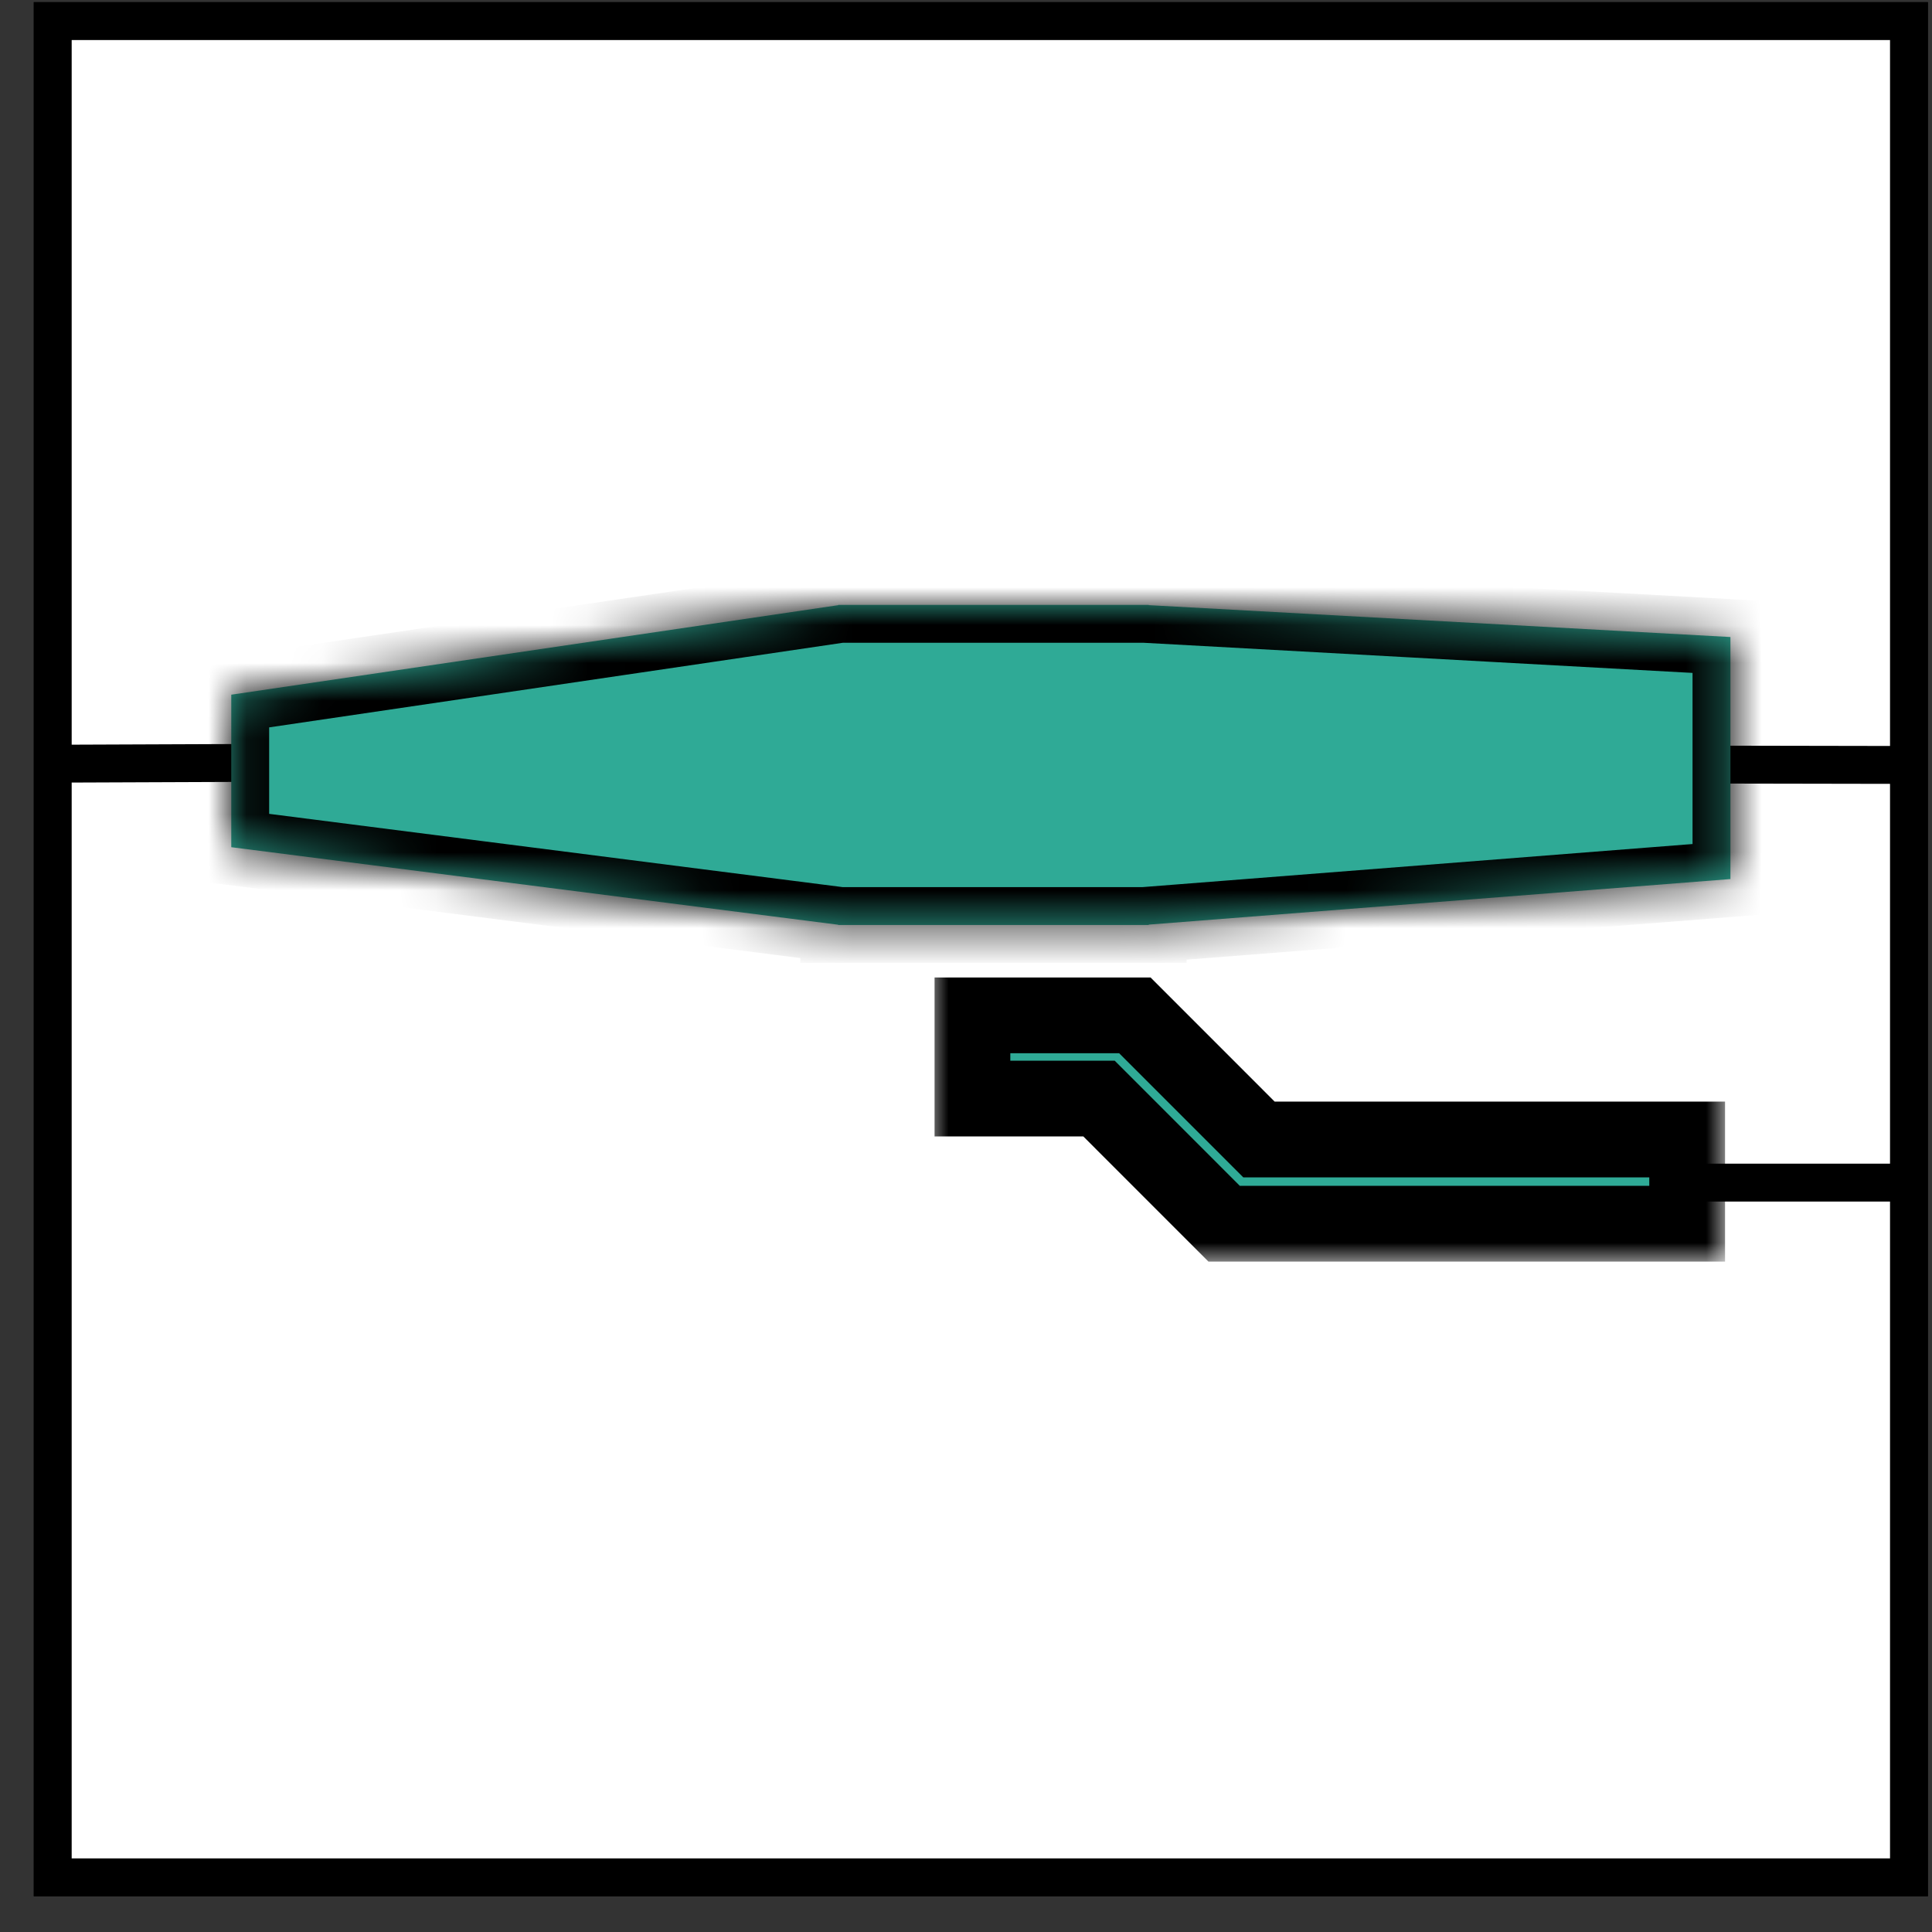 <svg width="51" height="51" viewBox="0 0 51 51" fill="none" xmlns="http://www.w3.org/2000/svg">
<rect x="0" y="0" width="51" height="51" fill="#333333" stroke="none"/>
<rect x="1.392" y="0.557" width="49" height="49" fill="white" stroke="black"/>
<mask id="path-2-inside-1_108_300" fill="white">
<path d="M46.168 29.387H26.12V29.347L6.594 27.334V23.307L26.12 20.982V20.937H46.168V29.387Z"/>
</mask>
<path d="M46.168 29.387H26.12V29.347L6.594 27.334V23.307L26.12 20.982V20.937H46.168V29.387Z" fill="#2FAA96"/>
<path d="M46.168 29.387V30.387H47.168V29.387H46.168ZM26.12 29.387H25.12V30.387H26.12V29.387ZM26.12 29.347H27.12V28.445L26.223 28.352L26.12 29.347ZM6.594 27.334H5.594V28.236L6.491 28.328L6.594 27.334ZM6.594 23.307L6.475 22.314L5.594 22.419V23.307H6.594ZM26.12 20.982L26.238 21.975L27.12 21.87V20.982H26.12ZM26.12 20.937V19.937H25.12V20.937H26.12ZM46.168 20.937H47.168V19.937H46.168V20.937ZM46.168 29.387V28.387H26.12V29.387V30.387H46.168V29.387ZM26.12 29.387H27.12V29.347H26.12H25.12V29.387H26.12ZM26.12 29.347L26.223 28.352L6.696 26.339L6.594 27.334L6.491 28.328L26.017 30.342L26.12 29.347ZM6.594 27.334H7.594V23.307H6.594H5.594V27.334H6.594ZM6.594 23.307L6.712 24.3L26.238 21.975L26.12 20.982L26.002 19.989L6.475 22.314L6.594 23.307ZM26.12 20.982H27.12V20.937H26.12H25.12V20.982H26.12ZM26.12 20.937V21.937H46.168V20.937V19.937H26.12V20.937ZM46.168 20.937H45.168V29.387H46.168H47.168V20.937H46.168Z" fill="black" mask="url(#path-2-inside-1_108_300)"/>
<rect x="1.392" y="0.557" width="49" height="49" fill="white" stroke="black"/>
<path d="M6.895 20.138L1.273 20.16" stroke="black"/>
<path d="M50.563 20.193L44.95 20.183" stroke="black"/>
<path d="M50.607 31.218H44.949" stroke="black"/>
<mask id="path-8-inside-2_108_300" fill="white">
<path d="M30.323 15.974L45.679 16.816V23.205L30.323 24.408V24.418H22.127V24.411L6.105 22.364V18.338L22.127 15.975V15.968H30.323V15.974Z"/>
</mask>
<path d="M30.323 15.974L45.679 16.816V23.205L30.323 24.408V24.418H22.127V24.411L6.105 22.364V18.338L22.127 15.975V15.968H30.323V15.974Z" fill="#2FAA96"/>
<path d="M30.323 15.974H29.323V16.92L30.268 16.972L30.323 15.974ZM45.679 16.816H46.679V15.87L45.734 15.818L45.679 16.816ZM45.679 23.205L45.757 24.202L46.679 24.13V23.205H45.679ZM30.323 24.408L30.244 23.411L29.323 23.483V24.408H30.323ZM30.323 24.418V25.418H31.323V24.418H30.323ZM22.127 24.418H21.127V25.418H22.127V24.418ZM22.127 24.411H23.127V23.531L22.254 23.419L22.127 24.411ZM6.105 22.364H5.105V23.245L5.978 23.356L6.105 22.364ZM6.105 18.338L5.959 17.349L5.105 17.475V18.338H6.105ZM22.127 15.975L22.273 16.964L23.127 16.838V15.975H22.127ZM22.127 15.968V14.968H21.127V15.968H22.127ZM30.323 15.968H31.323V14.968H30.323V15.968ZM30.323 15.974L30.268 16.972L45.624 17.815L45.679 16.816L45.734 15.818L30.377 14.975L30.323 15.974ZM45.679 16.816H44.679V23.205H45.679H46.679V16.816H45.679ZM45.679 23.205L45.601 22.208L30.244 23.411L30.323 24.408L30.401 25.405L45.757 24.202L45.679 23.205ZM30.323 24.408H29.323V24.418H30.323H31.323V24.408H30.323ZM30.323 24.418V23.418H22.127V24.418V25.418H30.323V24.418ZM22.127 24.418H23.127V24.411H22.127H21.127V24.418H22.127ZM22.127 24.411L22.254 23.419L6.232 21.372L6.105 22.364L5.978 23.356L22.001 25.403L22.127 24.411ZM6.105 22.364H7.105V18.338H6.105H5.105V22.364H6.105ZM6.105 18.338L6.251 19.327L22.273 16.964L22.127 15.975L21.981 14.985L5.959 17.349L6.105 18.338ZM22.127 15.975H23.127V15.968H22.127H21.127V15.975H22.127ZM22.127 15.968V16.968H30.323V15.968V14.968H22.127V15.968ZM30.323 15.968H29.323V15.974H30.323H31.323V15.968H30.323Z" fill="black" mask="url(#path-8-inside-2_108_300)"/>
<mask id="path-10-outside-3_108_300" maskUnits="userSpaceOnUse" x="24.537" y="25.303" width="21" height="8" fill="black">
<rect fill="white" x="24.537" y="25.303" width="21" height="8"/>
<path d="M29.011 28.999L25.67 28.999L25.67 26.803L29.957 26.803L33.234 30.08L44.537 30.08L44.537 32.303L32.314 32.303L29.011 28.999Z"/>
</mask>
<path d="M29.011 28.999L25.67 28.999L25.67 26.803L29.957 26.803L33.234 30.08L44.537 30.08L44.537 32.303L32.314 32.303L29.011 28.999Z" fill="#2FAA96"/>
<path d="M29.011 28.999L29.718 28.292L29.425 27.999L29.011 27.999L29.011 28.999ZM25.67 28.999L24.67 28.999L24.67 29.999L25.67 29.999L25.67 28.999ZM25.67 26.803L25.67 25.803L24.67 25.803L24.67 26.803L25.67 26.803ZM29.957 26.803L30.665 26.096L30.372 25.803L29.957 25.803L29.957 26.803ZM33.234 30.08L32.527 30.787L32.82 31.08L33.234 31.08L33.234 30.08ZM44.537 30.08L45.537 30.08L45.537 29.08L44.537 29.08L44.537 30.08ZM44.537 32.303L44.537 33.303L45.537 33.303L45.537 32.303L44.537 32.303ZM32.314 32.303L31.607 33.01L31.9 33.303L32.314 33.303L32.314 32.303ZM29.011 28.999L29.011 27.999L25.67 27.999L25.67 28.999L25.67 29.999L29.011 29.999L29.011 28.999ZM25.67 28.999L26.67 28.999L26.67 26.803L25.67 26.803L24.67 26.803L24.67 28.999L25.67 28.999ZM25.67 26.803L25.67 27.803L29.957 27.803L29.957 26.803L29.957 25.803L25.67 25.803L25.67 26.803ZM29.957 26.803L29.25 27.51L32.527 30.787L33.234 30.08L33.941 29.373L30.665 26.096L29.957 26.803ZM33.234 30.08L33.234 31.08L44.537 31.08L44.537 30.08L44.537 29.08L33.234 29.08L33.234 30.08ZM44.537 30.08L43.537 30.08L43.537 32.303L44.537 32.303L45.537 32.303L45.537 30.08L44.537 30.08ZM44.537 32.303L44.537 31.303L32.314 31.303L32.314 32.303L32.314 33.303L44.537 33.303L44.537 32.303ZM32.314 32.303L33.021 31.596L29.718 28.292L29.011 28.999L28.304 29.706L31.607 33.01L32.314 32.303Z" fill="black" mask="url(#path-10-outside-3_108_300)"/>
</svg>
